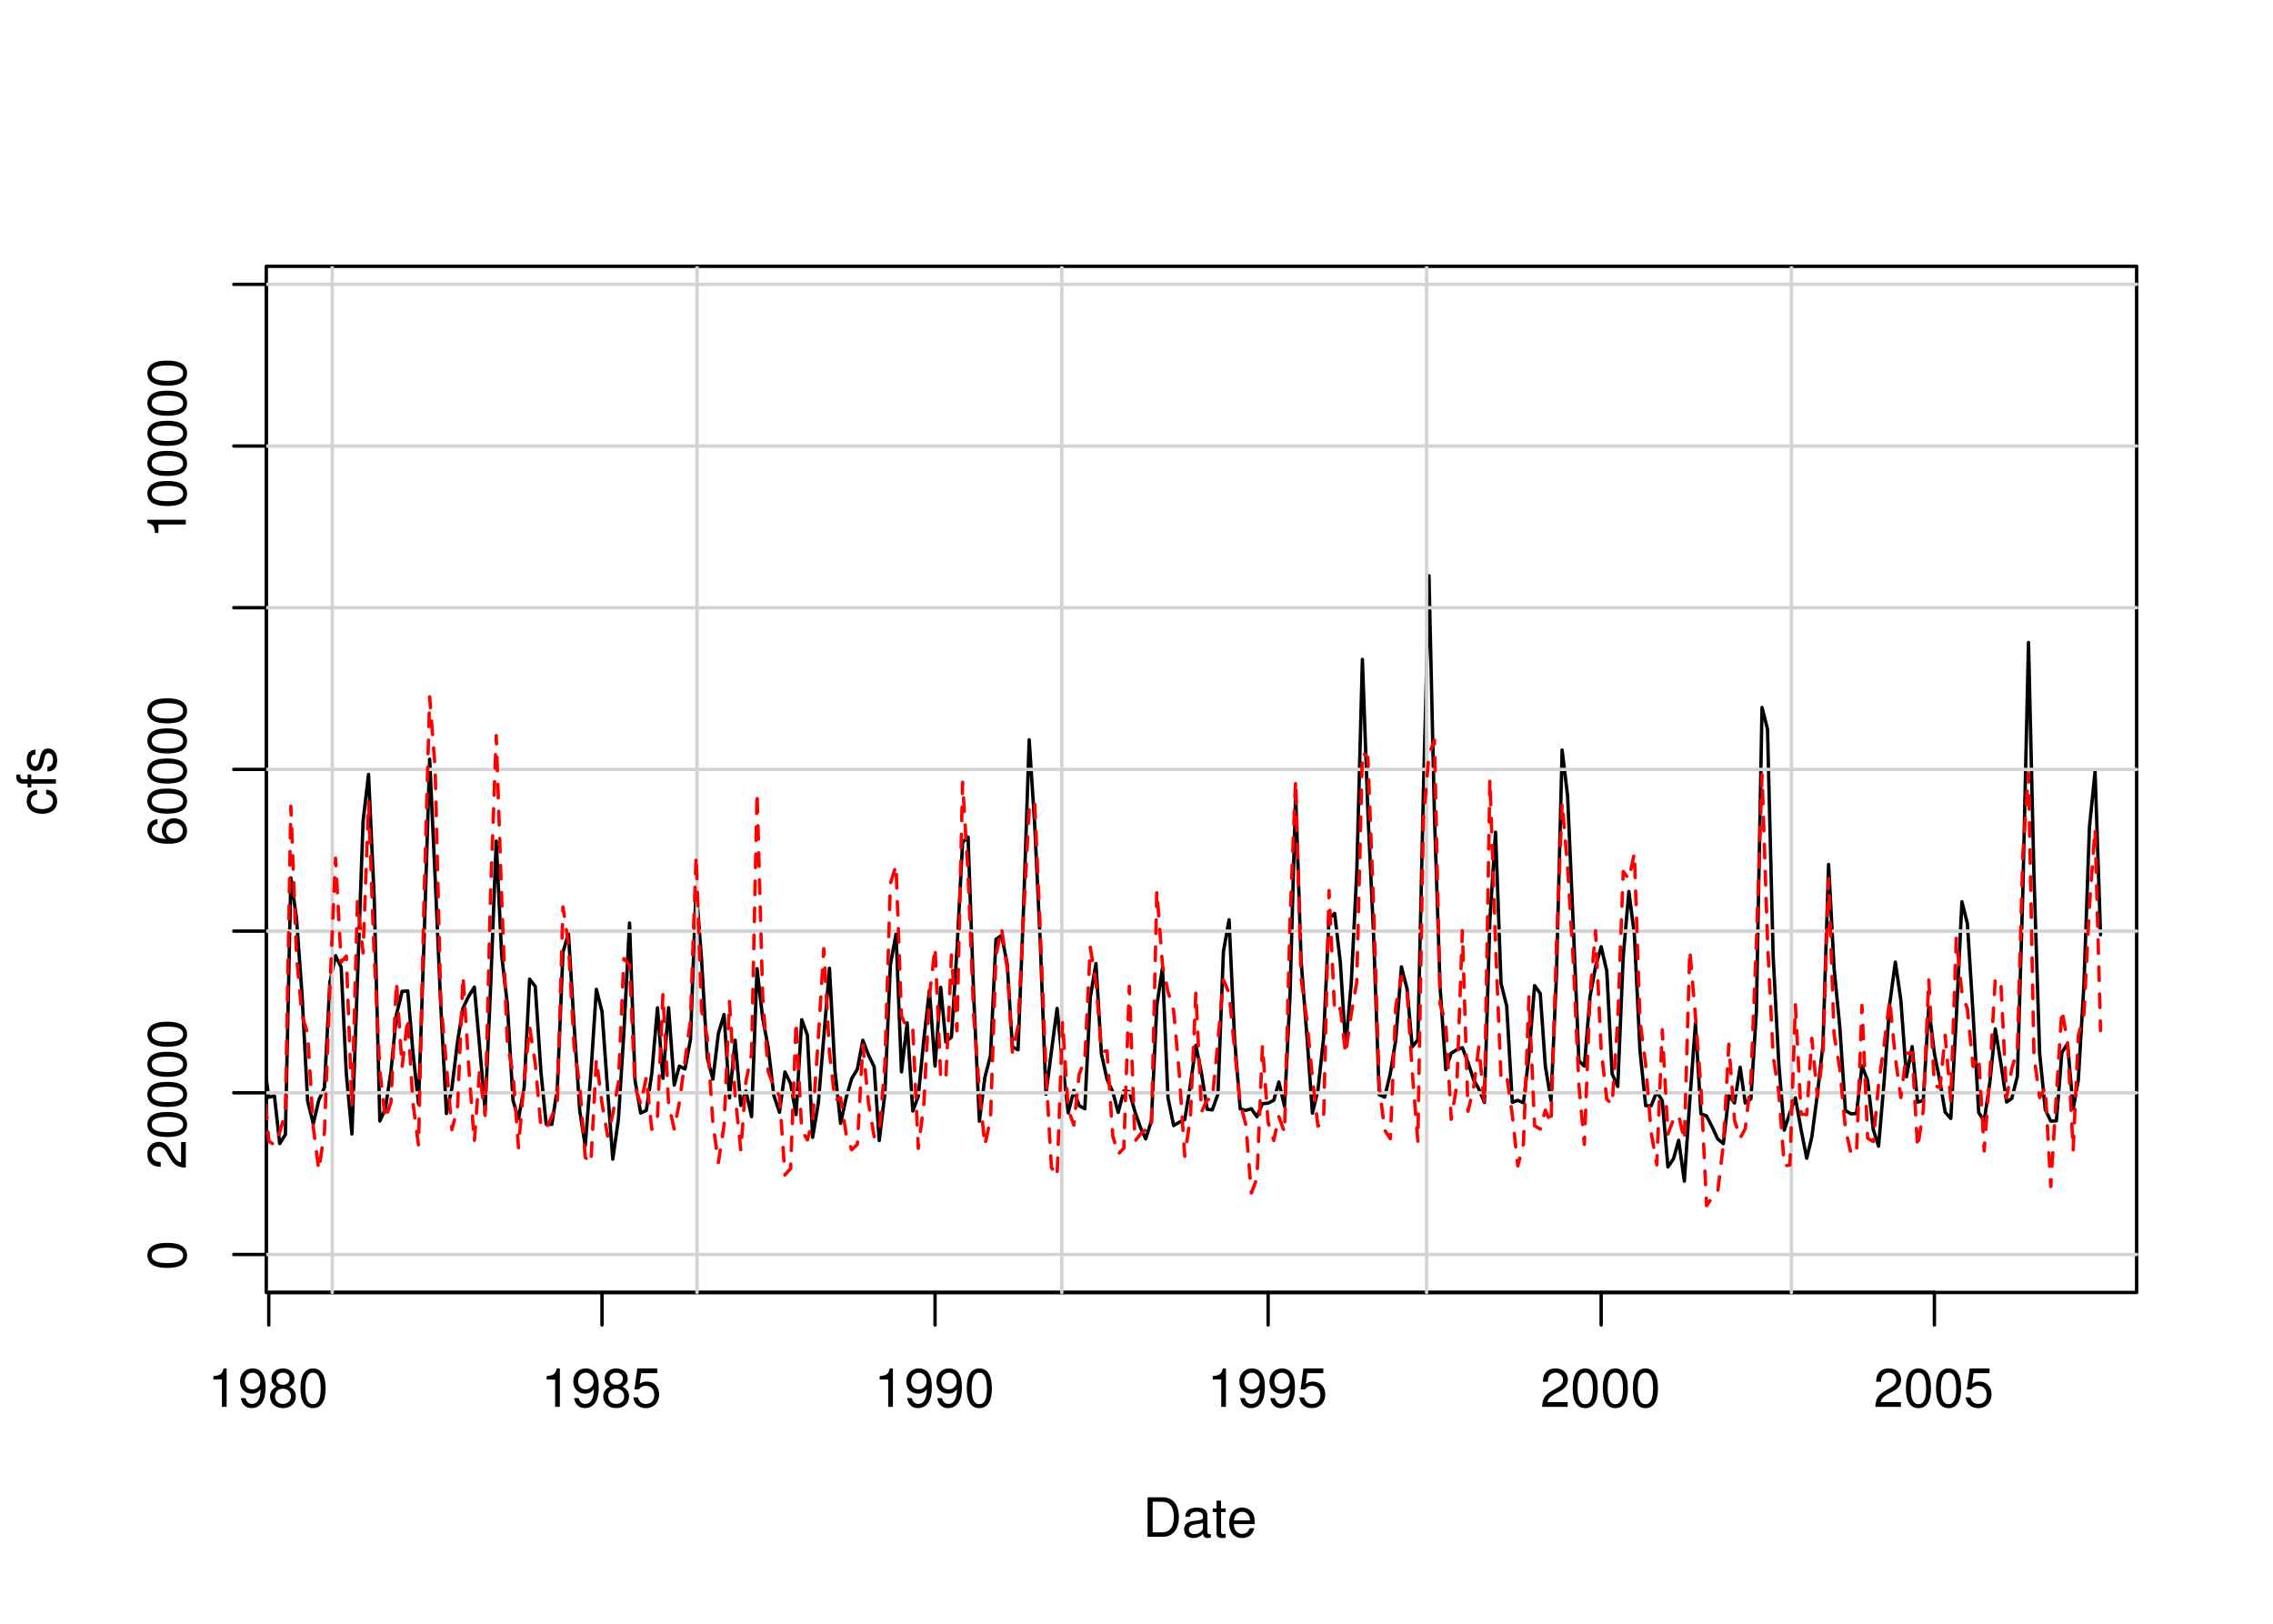 <?xml version="1.0" encoding="UTF-8"?>
<svg xmlns="http://www.w3.org/2000/svg" xmlns:xlink="http://www.w3.org/1999/xlink" width="504pt" height="360pt" viewBox="0 0 504 360" version="1.1">
<defs>
<g>
<symbol overflow="visible" id="glyph0-0">
<path style="stroke:none;" d=""/>
</symbol>
<symbol overflow="visible" id="glyph0-1">
<path style="stroke:none;" d="M 3.109 -6.062 L 3.109 0 L 4.156 0 L 4.156 -8.516 L 3.469 -8.516 C 3.094 -7.203 2.859 -7.016 1.219 -6.812 L 1.219 -6.062 L 3.109 -6.062 Z M 3.109 -6.062 "/>
</symbol>
<symbol overflow="visible" id="glyph0-2">
<path style="stroke:none;" d="M 0.641 -1.938 C 0.844 -0.547 1.75 0.281 3.047 0.281 C 3.984 0.281 4.844 -0.188 5.328 -0.938 C 5.875 -1.766 6.109 -2.812 6.109 -4.359 C 6.109 -5.781 5.891 -6.703 5.391 -7.453 C 4.922 -8.141 4.172 -8.516 3.234 -8.516 C 1.625 -8.516 0.453 -7.312 0.453 -5.641 C 0.453 -4.062 1.531 -2.938 3.078 -2.938 C 3.875 -2.938 4.469 -3.234 5.016 -3.891 C 5 -1.812 4.328 -0.656 3.125 -0.656 C 2.375 -0.656 1.859 -1.125 1.688 -1.938 L 0.641 -1.938 Z M 3.234 -7.578 C 4.219 -7.578 4.953 -6.766 4.953 -5.656 C 4.953 -4.625 4.219 -3.875 3.188 -3.875 C 2.172 -3.875 1.531 -4.578 1.531 -5.719 C 1.531 -6.797 2.25 -7.578 3.234 -7.578 Z M 3.234 -7.578 "/>
</symbol>
<symbol overflow="visible" id="glyph0-3">
<path style="stroke:none;" d="M 4.688 -4.469 C 5.562 -5 5.859 -5.438 5.859 -6.234 C 5.859 -7.578 4.812 -8.516 3.297 -8.516 C 1.797 -8.516 0.75 -7.578 0.75 -6.234 C 0.75 -5.453 1.031 -5.016 1.891 -4.469 C 0.922 -4.016 0.438 -3.297 0.438 -2.359 C 0.438 -0.797 1.625 0.281 3.297 0.281 C 4.984 0.281 6.156 -0.797 6.156 -2.359 C 6.156 -3.297 5.672 -4.016 4.688 -4.469 Z M 3.297 -7.578 C 4.203 -7.578 4.781 -7.047 4.781 -6.219 C 4.781 -5.422 4.188 -4.891 3.297 -4.891 C 2.406 -4.891 1.828 -5.422 1.828 -6.234 C 1.828 -7.047 2.406 -7.578 3.297 -7.578 Z M 3.297 -4.016 C 4.359 -4.016 5.078 -3.344 5.078 -2.344 C 5.078 -1.328 4.359 -0.656 3.281 -0.656 C 2.25 -0.656 1.531 -1.344 1.531 -2.344 C 1.531 -3.344 2.25 -4.016 3.297 -4.016 Z M 3.297 -4.016 "/>
</symbol>
<symbol overflow="visible" id="glyph0-4">
<path style="stroke:none;" d="M 3.297 -8.516 C 2.516 -8.516 1.781 -8.156 1.344 -7.578 C 0.797 -6.828 0.516 -5.688 0.516 -4.109 C 0.516 -1.25 1.469 0.281 3.297 0.281 C 5.094 0.281 6.078 -1.25 6.078 -4.047 C 6.078 -5.703 5.812 -6.797 5.25 -7.578 C 4.812 -8.172 4.109 -8.516 3.297 -8.516 Z M 3.297 -7.578 C 4.438 -7.578 5 -6.422 5 -4.141 C 5 -1.734 4.453 -0.594 3.281 -0.594 C 2.156 -0.594 1.594 -1.781 1.594 -4.109 C 1.594 -6.438 2.156 -7.578 3.297 -7.578 Z M 3.297 -7.578 "/>
</symbol>
<symbol overflow="visible" id="glyph0-5">
<path style="stroke:none;" d="M 5.719 -8.516 L 1.312 -8.516 L 0.688 -3.875 L 1.656 -3.875 C 2.141 -4.469 2.562 -4.672 3.219 -4.672 C 4.359 -4.672 5.078 -3.891 5.078 -2.625 C 5.078 -1.406 4.375 -0.656 3.219 -0.656 C 2.297 -0.656 1.734 -1.125 1.469 -2.094 L 0.422 -2.094 C 0.562 -1.391 0.688 -1.062 0.938 -0.75 C 1.422 -0.094 2.281 0.281 3.234 0.281 C 4.953 0.281 6.156 -0.969 6.156 -2.766 C 6.156 -4.453 5.047 -5.609 3.406 -5.609 C 2.812 -5.609 2.328 -5.453 1.844 -5.094 L 2.172 -7.469 L 5.719 -7.469 L 5.719 -8.516 Z M 5.719 -8.516 "/>
</symbol>
<symbol overflow="visible" id="glyph0-6">
<path style="stroke:none;" d="M 6.078 -1.047 L 1.594 -1.047 C 1.703 -1.734 2.094 -2.188 3.125 -2.797 L 4.328 -3.438 C 5.516 -4.094 6.125 -4.969 6.125 -6.016 C 6.125 -6.719 5.844 -7.375 5.344 -7.844 C 4.844 -8.297 4.219 -8.516 3.406 -8.516 C 2.328 -8.516 1.531 -8.125 1.062 -7.406 C 0.75 -6.953 0.625 -6.422 0.594 -5.562 L 1.656 -5.562 C 1.688 -6.125 1.766 -6.484 1.906 -6.75 C 2.188 -7.266 2.734 -7.578 3.375 -7.578 C 4.328 -7.578 5.047 -6.906 5.047 -5.984 C 5.047 -5.312 4.656 -4.734 3.906 -4.312 L 2.797 -3.688 C 1.016 -2.672 0.5 -1.875 0.406 0 L 6.078 0 L 6.078 -1.047 Z M 6.078 -1.047 "/>
</symbol>
<symbol overflow="visible" id="glyph0-7">
<path style="stroke:none;" d="M 1.062 0 L 4.438 0 C 6.641 0 8 -1.656 8 -4.375 C 8 -7.094 6.656 -8.75 4.438 -8.75 L 1.062 -8.75 L 1.062 0 Z M 2.188 -0.984 L 2.188 -7.766 L 4.25 -7.766 C 5.969 -7.766 6.891 -6.594 6.891 -4.375 C 6.891 -2.156 5.969 -0.984 4.25 -0.984 L 2.188 -0.984 Z M 2.188 -0.984 "/>
</symbol>
<symbol overflow="visible" id="glyph0-8">
<path style="stroke:none;" d="M 6.422 -0.594 C 6.312 -0.562 6.266 -0.562 6.203 -0.562 C 5.859 -0.562 5.656 -0.75 5.656 -1.062 L 5.656 -4.75 C 5.656 -5.875 4.844 -6.469 3.297 -6.469 C 2.391 -6.469 1.625 -6.203 1.219 -5.734 C 0.922 -5.406 0.797 -5.047 0.781 -4.422 L 1.781 -4.422 C 1.875 -5.203 2.328 -5.547 3.266 -5.547 C 4.156 -5.547 4.672 -5.203 4.672 -4.609 L 4.672 -4.344 C 4.672 -3.922 4.422 -3.75 3.625 -3.641 C 2.203 -3.469 1.984 -3.422 1.609 -3.266 C 0.875 -2.969 0.5 -2.406 0.5 -1.578 C 0.5 -0.438 1.297 0.281 2.562 0.281 C 3.359 0.281 4 0 4.703 -0.641 C 4.781 -0.016 5.094 0.281 5.734 0.281 C 5.938 0.281 6.094 0.25 6.422 0.172 L 6.422 -0.594 Z M 4.672 -1.984 C 4.672 -1.641 4.578 -1.438 4.266 -1.156 C 3.859 -0.797 3.375 -0.594 2.781 -0.594 C 2 -0.594 1.547 -0.969 1.547 -1.609 C 1.547 -2.266 1.984 -2.609 3.062 -2.766 C 4.109 -2.906 4.328 -2.953 4.672 -3.109 L 4.672 -1.984 Z M 4.672 -1.984 "/>
</symbol>
<symbol overflow="visible" id="glyph0-9">
<path style="stroke:none;" d="M 3.047 -6.281 L 2.016 -6.281 L 2.016 -8.016 L 1.016 -8.016 L 1.016 -6.281 L 0.172 -6.281 L 0.172 -5.469 L 1.016 -5.469 L 1.016 -0.719 C 1.016 -0.078 1.453 0.281 2.234 0.281 C 2.469 0.281 2.719 0.25 3.047 0.188 L 3.047 -0.641 C 2.922 -0.609 2.766 -0.594 2.562 -0.594 C 2.141 -0.594 2.016 -0.719 2.016 -1.156 L 2.016 -5.469 L 3.047 -5.469 L 3.047 -6.281 Z M 3.047 -6.281 "/>
</symbol>
<symbol overflow="visible" id="glyph0-10">
<path style="stroke:none;" d="M 6.156 -2.812 C 6.156 -3.766 6.078 -4.344 5.906 -4.812 C 5.5 -5.844 4.531 -6.469 3.359 -6.469 C 1.609 -6.469 0.484 -5.125 0.484 -3.062 C 0.484 -1 1.578 0.281 3.344 0.281 C 4.781 0.281 5.766 -0.547 6.031 -1.906 L 5.016 -1.906 C 4.734 -1.078 4.172 -0.641 3.375 -0.641 C 2.734 -0.641 2.203 -0.938 1.859 -1.469 C 1.625 -1.828 1.531 -2.188 1.531 -2.812 L 6.156 -2.812 Z M 1.547 -3.625 C 1.625 -4.781 2.344 -5.547 3.344 -5.547 C 4.328 -5.547 5.094 -4.734 5.094 -3.703 C 5.094 -3.672 5.094 -3.641 5.078 -3.625 L 1.547 -3.625 Z M 1.547 -3.625 "/>
</symbol>
<symbol overflow="visible" id="glyph1-0">
<path style="stroke:none;" d=""/>
</symbol>
<symbol overflow="visible" id="glyph1-1">
<path style="stroke:none;" d="M -8.516 -3.297 C -8.516 -2.516 -8.156 -1.781 -7.578 -1.344 C -6.828 -0.797 -5.688 -0.516 -4.109 -0.516 C -1.25 -0.516 0.281 -1.469 0.281 -3.297 C 0.281 -5.094 -1.25 -6.078 -4.047 -6.078 C -5.703 -6.078 -6.797 -5.812 -7.578 -5.25 C -8.172 -4.812 -8.516 -4.109 -8.516 -3.297 Z M -7.578 -3.297 C -7.578 -4.438 -6.422 -5 -4.141 -5 C -1.734 -5 -0.594 -4.453 -0.594 -3.281 C -0.594 -2.156 -1.781 -1.594 -4.109 -1.594 C -6.438 -1.594 -7.578 -2.156 -7.578 -3.297 Z M -7.578 -3.297 "/>
</symbol>
<symbol overflow="visible" id="glyph1-2">
<path style="stroke:none;" d="M -1.047 -6.078 L -1.047 -1.594 C -1.734 -1.703 -2.188 -2.094 -2.797 -3.125 L -3.438 -4.328 C -4.094 -5.516 -4.969 -6.125 -6.016 -6.125 C -6.719 -6.125 -7.375 -5.844 -7.844 -5.344 C -8.297 -4.844 -8.516 -4.219 -8.516 -3.406 C -8.516 -2.328 -8.125 -1.531 -7.406 -1.062 C -6.953 -0.75 -6.422 -0.625 -5.562 -0.594 L -5.562 -1.656 C -6.125 -1.688 -6.484 -1.766 -6.75 -1.906 C -7.266 -2.188 -7.578 -2.734 -7.578 -3.375 C -7.578 -4.328 -6.906 -5.047 -5.984 -5.047 C -5.312 -5.047 -4.734 -4.656 -4.312 -3.906 L -3.688 -2.797 C -2.672 -1.016 -1.875 -0.5 0 -0.406 L 0 -6.078 L -1.047 -6.078 Z M -1.047 -6.078 "/>
</symbol>
<symbol overflow="visible" id="glyph1-3">
<path style="stroke:none;" d="M -6.281 -5.969 C -7.688 -5.766 -8.516 -4.859 -8.516 -3.562 C -8.516 -2.625 -8.047 -1.781 -7.297 -1.281 C -6.469 -0.75 -5.422 -0.516 -3.875 -0.516 C -2.453 -0.516 -1.531 -0.734 -0.781 -1.234 C -0.094 -1.688 0.281 -2.438 0.281 -3.375 C 0.281 -4.984 -0.922 -6.156 -2.594 -6.156 C -4.172 -6.156 -5.297 -5.078 -5.297 -3.547 C -5.297 -2.719 -4.969 -2.047 -4.344 -1.594 C -6.422 -1.609 -7.578 -2.281 -7.578 -3.484 C -7.578 -4.234 -7.109 -4.75 -6.281 -4.922 L -6.281 -5.969 Z M -4.359 -3.422 C -4.359 -4.438 -3.641 -5.078 -2.516 -5.078 C -1.438 -5.078 -0.656 -4.359 -0.656 -3.391 C -0.656 -2.406 -1.469 -1.656 -2.562 -1.656 C -3.625 -1.656 -4.359 -2.375 -4.359 -3.422 Z M -4.359 -3.422 "/>
</symbol>
<symbol overflow="visible" id="glyph1-4">
<path style="stroke:none;" d="M -6.062 -3.109 L 0 -3.109 L 0 -4.156 L -8.516 -4.156 L -8.516 -3.469 C -7.203 -3.094 -7.016 -2.859 -6.812 -1.219 L -6.062 -1.219 L -6.062 -3.109 Z M -6.062 -3.109 "/>
</symbol>
<symbol overflow="visible" id="glyph1-5">
<path style="stroke:none;" d="M -4.172 -5.656 C -4.781 -5.609 -5.188 -5.469 -5.531 -5.234 C -6.125 -4.797 -6.469 -4.047 -6.469 -3.172 C -6.469 -1.469 -5.125 -0.375 -3.031 -0.375 C -1.016 -0.375 0.281 -1.453 0.281 -3.156 C 0.281 -4.656 -0.625 -5.609 -2.156 -5.719 L -2.156 -4.719 C -1.156 -4.547 -0.641 -4.031 -0.641 -3.188 C -0.641 -2.078 -1.547 -1.422 -3.031 -1.422 C -4.609 -1.422 -5.547 -2.062 -5.547 -3.156 C -5.547 -4 -5.047 -4.531 -4.172 -4.641 L -4.172 -5.656 Z M -4.172 -5.656 "/>
</symbol>
<symbol overflow="visible" id="glyph1-6">
<path style="stroke:none;" d="M -6.281 -3.094 L -6.281 -2.047 L -7.266 -2.047 C -7.688 -2.047 -7.906 -2.297 -7.906 -2.75 C -7.906 -2.828 -7.906 -2.875 -7.891 -3.094 L -8.719 -3.094 C -8.766 -2.875 -8.781 -2.734 -8.781 -2.531 C -8.781 -1.609 -8.25 -1.062 -7.359 -1.062 L -6.281 -1.062 L -6.281 -0.219 L -5.469 -0.219 L -5.469 -1.062 L 0 -1.062 L 0 -2.047 L -5.469 -2.047 L -5.469 -3.094 L -6.281 -3.094 Z M -6.281 -3.094 "/>
</symbol>
<symbol overflow="visible" id="glyph1-7">
<path style="stroke:none;" d="M -4.531 -5.25 C -5.766 -5.25 -6.469 -4.422 -6.469 -2.969 C -6.469 -1.516 -5.719 -0.562 -4.547 -0.562 C -3.562 -0.562 -3.094 -1.062 -2.734 -2.562 L -2.516 -3.484 C -2.344 -4.188 -2.094 -4.469 -1.625 -4.469 C -1.047 -4.469 -0.641 -3.875 -0.641 -3 C -0.641 -2.453 -0.797 -2 -1.062 -1.75 C -1.25 -1.594 -1.422 -1.531 -1.875 -1.469 L -1.875 -0.406 C -0.422 -0.453 0.281 -1.266 0.281 -2.922 C 0.281 -4.5 -0.5 -5.516 -1.719 -5.516 C -2.656 -5.516 -3.172 -4.984 -3.469 -3.734 L -3.703 -2.766 C -3.891 -1.953 -4.156 -1.609 -4.594 -1.609 C -5.172 -1.609 -5.547 -2.125 -5.547 -2.938 C -5.547 -3.75 -5.203 -4.172 -4.531 -4.203 L -4.531 -5.25 Z M -4.531 -5.25 "/>
</symbol>
</g>
<clipPath id="clip1">
  <path d="M 59.039 59.039 L 474.758 59.039 L 474.758 287.559 L 59.039 287.559 Z M 59.039 59.039 "/>
</clipPath>
<clipPath id="clip2">
  <path d="M 0 0 L 505 0 L 505 361 L 0 361 Z M 0 0 "/>
</clipPath>
<clipPath id="clip3">
  <path d="M 0 0 L 505 0 L 505 361 L 0 361 Z M 0 0 "/>
</clipPath>
<clipPath id="clip4">
  <path d="M 59.039 59.039 L 474.758 59.039 L 474.758 287.559 L 59.039 287.559 Z M 59.039 59.039 "/>
</clipPath>
</defs>
<g id="surface0">
<rect x="0" y="0" width="504" height="360" style="fill:rgb(100%,100%,100%);fill-opacity:1;stroke:none;"/>
<g clip-path="url(#clip1)" clip-rule="nonzero">
<path style="fill:none;stroke-width:0.75;stroke-linecap:round;stroke-linejoin:round;stroke:rgb(0%,0%,0%);stroke-opacity:1;stroke-miterlimit:10;" d="M 53.41 249.742 L 53.41 249.742 L 54.664 248.25 L 55.879 246.539 L 57.133 241.52 L 58.344 234.191 L 59.598 243.266 L 60.852 242.969 L 62.023 253.551 L 63.277 251.551 L 64.492 194.656 L 65.746 203.59 L 66.957 220.293 L 68.211 244.098 L 69.465 249.141 L 70.68 243.953 L 71.934 241.129 L 73.145 217.785 L 74.398 211.887 L 75.652 214.441 L 76.785 238.004 L 78.039 251.418 L 79.254 217.43 L 80.508 182.086 L 81.719 171.684 L 82.973 199.141 L 84.227 248.531 L 85.441 245.824 L 86.695 237.523 L 87.906 224.953 L 89.16 219.793 L 90.414 219.695 L 91.547 233.145 L 92.801 244.773 L 94.016 208.816 L 95.27 168.316 L 96.48 194.512 L 97.734 222.953 L 98.988 246.883 L 100.203 241.246 L 101.457 230.906 L 102.668 223.477 L 103.922 220.867 L 105.176 218.852 L 106.309 231.551 L 107.562 246.172 L 108.777 219.004 L 110.031 186.473 L 111.242 211.883 L 112.496 222.617 L 113.75 243.973 L 114.965 248.043 L 116.219 241.152 L 117.43 217.082 L 118.684 218.711 L 119.938 237.582 L 121.109 249.238 L 122.363 249.277 L 123.578 241.258 L 124.832 211.129 L 126.043 206.887 L 127.297 227.316 L 128.551 246.262 L 129.766 254.043 L 131.02 237.859 L 132.234 219.344 L 133.484 224.266 L 134.738 241.824 L 135.871 256.992 L 137.125 248.145 L 138.34 228.762 L 139.594 204.637 L 140.805 239.523 L 142.059 246.781 L 143.312 246.188 L 144.527 237.949 L 145.781 223.453 L 146.992 239.082 L 148.246 223.422 L 149.5 240.578 L 150.633 236.363 L 151.887 237.016 L 153.102 230.453 L 154.355 196.621 L 155.566 212.895 L 156.82 234.539 L 158.074 239.258 L 159.289 229.16 L 160.543 224.938 L 161.754 243.438 L 163.008 230.617 L 164.262 245.078 L 165.395 241.855 L 166.648 247.578 L 167.863 214.77 L 169.117 225.828 L 170.328 232.156 L 171.582 242.859 L 172.836 246.617 L 174.051 237.668 L 175.305 240.254 L 176.516 247.117 L 177.77 226.082 L 179.023 229.477 L 180.195 252.152 L 181.449 244.539 L 182.664 229.934 L 183.918 214.68 L 185.133 237.285 L 186.387 249.066 L 187.637 243.297 L 188.852 239.117 L 190.105 237.043 L 191.32 230.617 L 192.574 233.926 L 193.828 236.5 L 194.957 252.875 L 196.211 242.426 L 197.426 213.922 L 198.68 207.055 L 199.891 237.664 L 201.145 226.781 L 202.398 246.328 L 203.613 243.066 L 204.867 230.234 L 206.082 219.555 L 207.332 236.367 L 208.586 218.906 L 209.719 231.012 L 210.973 229.918 L 212.188 210.574 L 213.441 186.766 L 214.652 185.586 L 215.906 220.746 L 217.16 248.598 L 218.375 238.883 L 219.629 233.996 L 220.84 208.262 L 222.094 207.387 L 223.348 213.816 L 224.48 232.102 L 225.734 232.746 L 226.949 201.562 L 228.203 164.016 L 229.414 182.605 L 230.668 209.105 L 231.922 242.602 L 233.137 233.062 L 234.391 223.574 L 235.602 235.766 L 236.855 246.734 L 238.109 241.75 L 239.285 245.137 L 240.539 245.82 L 241.75 221.203 L 243.004 213.613 L 244.219 233.637 L 245.473 239.316 L 246.727 242.047 L 247.938 246.633 L 249.191 241.875 L 250.406 242.039 L 251.66 246.484 L 252.914 250.078 L 254.043 252.504 L 255.297 248.52 L 256.512 222.906 L 257.766 214.555 L 258.98 243.363 L 260.234 249.555 L 261.484 248.816 L 262.699 248.23 L 263.953 240.516 L 265.168 231.75 L 266.422 238.031 L 267.676 245.938 L 268.805 246.07 L 270.059 242.574 L 271.273 210.98 L 272.527 203.926 L 273.742 230.293 L 274.992 245.836 L 276.246 246.184 L 277.461 245.82 L 278.715 247.582 L 279.93 244.695 L 281.184 244.59 L 282.434 243.957 L 283.566 239.891 L 284.82 245.293 L 286.035 220.875 L 287.289 175.957 L 288.5 213.066 L 289.754 229.266 L 291.008 246.793 L 292.223 241.742 L 293.477 230.234 L 294.688 203.574 L 295.941 202.523 L 297.195 213.348 L 298.371 232.07 L 299.625 217.902 L 300.836 193.504 L 302.09 146.199 L 303.305 180.027 L 304.559 207.113 L 305.812 242.715 L 307.023 243.246 L 308.277 238.039 L 309.492 230.508 L 310.746 214.359 L 312 219.273 L 313.133 232.098 L 314.387 230.531 L 315.598 176.363 L 316.852 127.656 L 318.066 180.887 L 319.32 218.883 L 320.574 237.164 L 321.785 233.492 L 323.039 232.738 L 324.254 232.262 L 325.508 235.559 L 326.762 239.41 L 327.891 241.406 L 329.145 244.422 L 330.359 203.938 L 331.613 184.504 L 332.828 218.031 L 334.082 223.051 L 335.332 244.395 L 336.547 243.961 L 337.801 244.512 L 339.016 234.004 L 340.27 218.512 L 341.523 220.277 L 342.652 236.352 L 343.906 244.027 L 345.121 216.18 L 346.375 166.301 L 347.59 176.477 L 348.84 204.977 L 350.094 235.215 L 351.309 236.363 L 352.562 220.973 L 353.777 214.328 L 355.031 209.906 L 356.281 215.309 L 357.457 238.07 L 358.711 240.895 L 359.922 212.035 L 361.176 197.641 L 362.391 207.168 L 363.645 232.98 L 364.898 245.141 L 366.109 245.172 L 367.363 242.102 L 368.578 244.008 L 369.832 258.734 L 371.086 256.875 L 372.219 252.812 L 373.473 261.871 L 374.684 244 L 375.938 226.918 L 377.152 246.945 L 378.406 247.426 L 379.66 249.875 L 380.871 252.523 L 382.125 253.559 L 383.34 242.781 L 384.594 244.551 L 385.848 236.617 L 386.98 244.551 L 388.234 243.617 L 389.445 224.406 L 390.699 156.852 L 391.914 161.645 L 393.168 212.008 L 394.422 235.871 L 395.633 250.566 L 396.887 246.688 L 398.102 243.398 L 399.355 250.438 L 400.609 256.801 L 401.742 252.098 L 402.992 242.449 L 404.207 231.648 L 405.461 191.664 L 406.676 214.672 L 407.93 227.52 L 409.184 246.195 L 410.395 246.945 L 411.648 246.891 L 412.863 236.316 L 414.117 239.574 L 415.371 250.445 L 416.543 254.129 L 417.797 239.445 L 419.008 222.594 L 420.262 213.312 L 421.477 221.75 L 422.73 238.738 L 423.984 232.039 L 425.195 244.363 L 426.449 243.984 L 427.664 223.348 L 428.918 233.559 L 430.172 239.887 L 431.305 246.582 L 432.559 247.977 L 433.77 225.77 L 435.023 199.93 L 436.238 204.773 L 437.492 224.652 L 438.746 246.664 L 439.957 248.559 L 441.211 239.996 L 442.426 228.125 L 443.68 235.855 L 444.934 244.344 L 446.066 243.539 L 447.32 238.641 L 448.531 197.719 L 449.785 142.438 L 451 194.148 L 452.254 233.562 L 453.508 246 L 454.719 248.566 L 455.973 248.5 L 457.188 233.344 L 458.441 231.398 L 459.695 245.816 L 460.828 239.465 L 462.082 218.211 L 463.293 183.465 L 464.547 171.074 L 465.762 207.246 "/>
</g>
<g clip-path="url(#clip2)" clip-rule="nonzero">
<path style="fill:none;stroke-width:0.75;stroke-linecap:round;stroke-linejoin:round;stroke:rgb(0%,0%,0%);stroke-opacity:1;stroke-miterlimit:10;" d="M 59.598 286.559 L 428.918 286.559 "/>
<path style="fill:none;stroke-width:0.75;stroke-linecap:round;stroke-linejoin:round;stroke:rgb(0%,0%,0%);stroke-opacity:1;stroke-miterlimit:10;" d="M 59.598 286.559 L 59.598 293.762 "/>
<path style="fill:none;stroke-width:0.75;stroke-linecap:round;stroke-linejoin:round;stroke:rgb(0%,0%,0%);stroke-opacity:1;stroke-miterlimit:10;" d="M 133.484 286.559 L 133.484 293.762 "/>
<path style="fill:none;stroke-width:0.75;stroke-linecap:round;stroke-linejoin:round;stroke:rgb(0%,0%,0%);stroke-opacity:1;stroke-miterlimit:10;" d="M 207.332 286.559 L 207.332 293.762 "/>
<path style="fill:none;stroke-width:0.75;stroke-linecap:round;stroke-linejoin:round;stroke:rgb(0%,0%,0%);stroke-opacity:1;stroke-miterlimit:10;" d="M 281.184 286.559 L 281.184 293.762 "/>
<path style="fill:none;stroke-width:0.75;stroke-linecap:round;stroke-linejoin:round;stroke:rgb(0%,0%,0%);stroke-opacity:1;stroke-miterlimit:10;" d="M 355.031 286.559 L 355.031 293.762 "/>
<path style="fill:none;stroke-width:0.75;stroke-linecap:round;stroke-linejoin:round;stroke:rgb(0%,0%,0%);stroke-opacity:1;stroke-miterlimit:10;" d="M 428.918 286.559 L 428.918 293.762 "/>
<g style="fill:rgb(0%,0%,0%);fill-opacity:1;">
  <use xlink:href="#glyph0-1" x="46.098" y="311.916"/>
  <use xlink:href="#glyph0-2" x="52.77" y="311.916"/>
  <use xlink:href="#glyph0-3" x="59.441" y="311.916"/>
  <use xlink:href="#glyph0-4" x="66.113" y="311.916"/>
</g>
<g style="fill:rgb(0%,0%,0%);fill-opacity:1;">
  <use xlink:href="#glyph0-1" x="119.984" y="311.916"/>
  <use xlink:href="#glyph0-2" x="126.656" y="311.916"/>
  <use xlink:href="#glyph0-3" x="133.328" y="311.916"/>
  <use xlink:href="#glyph0-5" x="140" y="311.916"/>
</g>
<g style="fill:rgb(0%,0%,0%);fill-opacity:1;">
  <use xlink:href="#glyph0-1" x="193.832" y="311.916"/>
  <use xlink:href="#glyph0-2" x="200.504" y="311.916"/>
  <use xlink:href="#glyph0-2" x="207.176" y="311.916"/>
  <use xlink:href="#glyph0-4" x="213.848" y="311.916"/>
</g>
<g style="fill:rgb(0%,0%,0%);fill-opacity:1;">
  <use xlink:href="#glyph0-1" x="267.684" y="311.916"/>
  <use xlink:href="#glyph0-2" x="274.355" y="311.916"/>
  <use xlink:href="#glyph0-2" x="281.027" y="311.916"/>
  <use xlink:href="#glyph0-5" x="287.699" y="311.916"/>
</g>
<g style="fill:rgb(0%,0%,0%);fill-opacity:1;">
  <use xlink:href="#glyph0-6" x="341.531" y="311.916"/>
  <use xlink:href="#glyph0-4" x="348.203" y="311.916"/>
  <use xlink:href="#glyph0-4" x="354.875" y="311.916"/>
  <use xlink:href="#glyph0-4" x="361.547" y="311.916"/>
</g>
<g style="fill:rgb(0%,0%,0%);fill-opacity:1;">
  <use xlink:href="#glyph0-6" x="415.418" y="311.916"/>
  <use xlink:href="#glyph0-4" x="422.09" y="311.916"/>
  <use xlink:href="#glyph0-4" x="428.762" y="311.916"/>
  <use xlink:href="#glyph0-5" x="435.434" y="311.916"/>
</g>
<path style="fill:none;stroke-width:0.75;stroke-linecap:round;stroke-linejoin:round;stroke:rgb(0%,0%,0%);stroke-opacity:1;stroke-miterlimit:10;" d="M 59.039 278.133 L 59.039 63.039 "/>
<path style="fill:none;stroke-width:0.75;stroke-linecap:round;stroke-linejoin:round;stroke:rgb(0%,0%,0%);stroke-opacity:1;stroke-miterlimit:10;" d="M 59.039 278.133 L 51.84 278.133 "/>
<path style="fill:none;stroke-width:0.75;stroke-linecap:round;stroke-linejoin:round;stroke:rgb(0%,0%,0%);stroke-opacity:1;stroke-miterlimit:10;" d="M 59.039 242.285 L 51.84 242.285 "/>
<path style="fill:none;stroke-width:0.75;stroke-linecap:round;stroke-linejoin:round;stroke:rgb(0%,0%,0%);stroke-opacity:1;stroke-miterlimit:10;" d="M 59.039 206.434 L 51.84 206.434 "/>
<path style="fill:none;stroke-width:0.75;stroke-linecap:round;stroke-linejoin:round;stroke:rgb(0%,0%,0%);stroke-opacity:1;stroke-miterlimit:10;" d="M 59.039 170.586 L 51.84 170.586 "/>
<path style="fill:none;stroke-width:0.75;stroke-linecap:round;stroke-linejoin:round;stroke:rgb(0%,0%,0%);stroke-opacity:1;stroke-miterlimit:10;" d="M 59.039 134.738 L 51.84 134.738 "/>
<path style="fill:none;stroke-width:0.75;stroke-linecap:round;stroke-linejoin:round;stroke:rgb(0%,0%,0%);stroke-opacity:1;stroke-miterlimit:10;" d="M 59.039 98.887 L 51.84 98.887 "/>
<path style="fill:none;stroke-width:0.75;stroke-linecap:round;stroke-linejoin:round;stroke:rgb(0%,0%,0%);stroke-opacity:1;stroke-miterlimit:10;" d="M 59.039 63.039 L 51.84 63.039 "/>
<g style="fill:rgb(0%,0%,0%);fill-opacity:1;">
  <use xlink:href="#glyph1-1" x="41.197" y="281.633"/>
</g>
<g style="fill:rgb(0%,0%,0%);fill-opacity:1;">
  <use xlink:href="#glyph1-2" x="41.197" y="259.285"/>
  <use xlink:href="#glyph1-1" x="41.197" y="252.613"/>
  <use xlink:href="#glyph1-1" x="41.197" y="245.941"/>
  <use xlink:href="#glyph1-1" x="41.197" y="239.27"/>
  <use xlink:href="#glyph1-1" x="41.197" y="232.598"/>
</g>
<g style="fill:rgb(0%,0%,0%);fill-opacity:1;">
  <use xlink:href="#glyph1-3" x="41.197" y="187.586"/>
  <use xlink:href="#glyph1-1" x="41.197" y="180.914"/>
  <use xlink:href="#glyph1-1" x="41.197" y="174.242"/>
  <use xlink:href="#glyph1-1" x="41.197" y="167.57"/>
  <use xlink:href="#glyph1-1" x="41.197" y="160.898"/>
</g>
<g style="fill:rgb(0%,0%,0%);fill-opacity:1;">
  <use xlink:href="#glyph1-4" x="41.197" y="119.387"/>
  <use xlink:href="#glyph1-1" x="41.197" y="112.715"/>
  <use xlink:href="#glyph1-1" x="41.197" y="106.043"/>
  <use xlink:href="#glyph1-1" x="41.197" y="99.371"/>
  <use xlink:href="#glyph1-1" x="41.197" y="92.699"/>
  <use xlink:href="#glyph1-1" x="41.197" y="86.027"/>
</g>
<path style="fill:none;stroke-width:0.75;stroke-linecap:round;stroke-linejoin:round;stroke:rgb(0%,0%,0%);stroke-opacity:1;stroke-miterlimit:10;" d="M 59.039 286.559 L 59.039 286.559 L 473.762 286.559 L 473.762 59.039 L 59.039 59.039 L 59.039 286.559 "/>
</g>
<g clip-path="url(#clip3)" clip-rule="nonzero">
<g style="fill:rgb(0%,0%,0%);fill-opacity:1;">
  <use xlink:href="#glyph0-7" x="253.398" y="340.717"/>
  <use xlink:href="#glyph0-8" x="262.062" y="340.717"/>
  <use xlink:href="#glyph0-9" x="268.734" y="340.717"/>
  <use xlink:href="#glyph0-10" x="272.07" y="340.717"/>
</g>
<g style="fill:rgb(0%,0%,0%);fill-opacity:1;">
  <use xlink:href="#glyph1-5" x="12.396" y="180.801"/>
  <use xlink:href="#glyph1-6" x="12.396" y="174.801"/>
  <use xlink:href="#glyph1-7" x="12.396" y="171.465"/>
</g>
</g>
<g clip-path="url(#clip4)" clip-rule="nonzero">
<path style="fill:none;stroke-width:0.75;stroke-linecap:round;stroke-linejoin:round;stroke:rgb(82.745%,82.745%,82.745%);stroke-opacity:1;stroke-miterlimit:10;" d="M 73.672 286.559 L 73.672 59.039 "/>
<path style="fill:none;stroke-width:0.75;stroke-linecap:round;stroke-linejoin:round;stroke:rgb(82.745%,82.745%,82.745%);stroke-opacity:1;stroke-miterlimit:10;" d="M 154.559 286.559 L 154.559 59.039 "/>
<path style="fill:none;stroke-width:0.75;stroke-linecap:round;stroke-linejoin:round;stroke:rgb(82.745%,82.745%,82.745%);stroke-opacity:1;stroke-miterlimit:10;" d="M 235.441 286.559 L 235.441 59.039 "/>
<path style="fill:none;stroke-width:0.75;stroke-linecap:round;stroke-linejoin:round;stroke:rgb(82.745%,82.745%,82.745%);stroke-opacity:1;stroke-miterlimit:10;" d="M 316.324 286.559 L 316.324 59.039 "/>
<path style="fill:none;stroke-width:0.75;stroke-linecap:round;stroke-linejoin:round;stroke:rgb(82.745%,82.745%,82.745%);stroke-opacity:1;stroke-miterlimit:10;" d="M 397.211 286.559 L 397.211 59.039 "/>
<path style="fill:none;stroke-width:0.75;stroke-linecap:round;stroke-linejoin:round;stroke:rgb(82.745%,82.745%,82.745%);stroke-opacity:1;stroke-miterlimit:10;" d="M 59.039 278.133 L 473.762 278.133 "/>
<path style="fill:none;stroke-width:0.75;stroke-linecap:round;stroke-linejoin:round;stroke:rgb(82.745%,82.745%,82.745%);stroke-opacity:1;stroke-miterlimit:10;" d="M 59.039 242.285 L 473.762 242.285 "/>
<path style="fill:none;stroke-width:0.75;stroke-linecap:round;stroke-linejoin:round;stroke:rgb(82.745%,82.745%,82.745%);stroke-opacity:1;stroke-miterlimit:10;" d="M 59.039 206.434 L 473.762 206.434 "/>
<path style="fill:none;stroke-width:0.75;stroke-linecap:round;stroke-linejoin:round;stroke:rgb(82.745%,82.745%,82.745%);stroke-opacity:1;stroke-miterlimit:10;" d="M 59.039 170.586 L 473.762 170.586 "/>
<path style="fill:none;stroke-width:0.75;stroke-linecap:round;stroke-linejoin:round;stroke:rgb(82.745%,82.745%,82.745%);stroke-opacity:1;stroke-miterlimit:10;" d="M 59.039 134.738 L 473.762 134.738 "/>
<path style="fill:none;stroke-width:0.75;stroke-linecap:round;stroke-linejoin:round;stroke:rgb(82.745%,82.745%,82.745%);stroke-opacity:1;stroke-miterlimit:10;" d="M 59.039 98.887 L 473.762 98.887 "/>
<path style="fill:none;stroke-width:0.75;stroke-linecap:round;stroke-linejoin:round;stroke:rgb(82.745%,82.745%,82.745%);stroke-opacity:1;stroke-miterlimit:10;" d="M 59.039 63.039 L 473.762 63.039 "/>
<path style="fill:none;stroke-width:0.75;stroke-linecap:round;stroke-linejoin:round;stroke:rgb(100%,0%,0%);stroke-opacity:1;stroke-dasharray:3,3;stroke-miterlimit:10;" d="M 53.41 230.93 L 53.41 230.93 L 54.664 244.441 L 55.879 262.562 L 57.133 261.344 L 58.344 236.945 L 59.598 253.012 L 60.852 253.84 L 62.023 250.961 L 63.277 246.801 L 64.492 178.754 L 65.746 211.965 L 66.957 225.062 L 68.211 229.152 L 69.465 249.93 L 70.68 259.391 L 71.934 251.105 L 73.145 218.883 L 74.398 190.27 L 75.652 213.328 L 76.785 211.961 L 78.039 245.312 L 79.254 199.891 L 80.508 211.285 L 81.719 177.824 L 82.973 211.641 L 84.227 237.422 L 85.441 248.117 L 86.695 244.32 L 87.906 217.715 L 89.16 236.535 L 90.414 225.703 L 91.547 244.332 L 92.801 253.949 L 94.016 199.871 L 95.27 154.496 L 96.48 170.289 L 97.734 221.926 L 98.988 236.277 L 100.203 250.461 L 101.457 245.559 L 102.668 216.434 L 103.922 236.348 L 105.176 253.098 L 106.309 237.625 L 107.562 247.301 L 108.777 198.023 L 110.031 163.105 L 111.242 199.332 L 112.496 231.363 L 113.75 238.059 L 114.965 254.445 L 116.219 239.633 L 117.43 227.656 L 118.684 235.785 L 119.938 249.809 L 121.109 250.246 L 122.363 247.441 L 123.578 244.598 L 124.832 201.082 L 126.043 209.332 L 127.297 232.012 L 128.551 240.668 L 129.766 256.594 L 131.02 257.887 L 132.234 234.902 L 133.484 244.625 L 134.738 251.895 L 135.871 247.062 L 137.125 239.883 L 138.34 212.531 L 139.594 213.941 L 140.805 240.938 L 142.059 244.77 L 143.312 238.859 L 144.527 250.371 L 145.781 247.52 L 146.992 220.5 L 148.246 244.734 L 149.5 250.371 L 150.633 244.398 L 151.887 235.207 L 153.102 226.238 L 154.355 189.785 L 155.566 224.012 L 156.82 229.898 L 158.074 249.008 L 159.289 257.746 L 160.543 249.5 L 161.754 222.031 L 163.008 242.93 L 164.262 255.031 L 165.395 239.793 L 166.648 233.664 L 167.863 175.711 L 169.117 220.949 L 170.328 237.559 L 171.582 240.922 L 172.836 243 L 174.051 260.512 L 175.305 259.07 L 176.516 226.555 L 177.77 250.637 L 179.023 252.711 L 180.195 248.461 L 181.449 230.16 L 182.664 210.328 L 183.918 233.285 L 185.133 244 L 186.387 243.387 L 187.637 251.562 L 188.852 254.922 L 190.105 253.711 L 191.32 231.711 L 192.574 244.543 L 193.828 252.012 L 194.957 251.254 L 196.211 235.992 L 197.426 195.898 L 198.68 191.875 L 199.891 225.289 L 201.145 228.02 L 202.398 228.109 L 203.613 254.609 L 204.867 244.629 L 206.082 220.816 L 207.332 210.098 L 208.586 238.852 L 209.719 239.371 L 210.973 211.738 L 212.188 228.527 L 213.441 173.438 L 214.652 193.832 L 215.906 225.172 L 217.16 241.801 L 218.375 253.891 L 219.629 248.066 L 220.84 211.844 L 222.094 205.852 L 223.348 214.898 L 224.48 233.312 L 225.734 227.582 L 226.949 203.266 L 228.203 179.398 L 229.414 177.637 L 230.668 206.469 L 231.922 237.711 L 233.137 258.852 L 234.391 260.812 L 235.602 226.594 L 236.855 245.992 L 238.109 249.438 L 239.285 238.191 L 240.539 234.926 L 241.75 210.02 L 243.004 217.637 L 244.219 233.137 L 245.473 233.008 L 246.727 251.812 L 247.938 255.883 L 249.191 254.547 L 250.406 218.672 L 251.66 253.004 L 252.914 251.379 L 254.043 250.473 L 255.297 250.465 L 256.512 197.512 L 257.766 214.023 L 258.98 219.863 L 260.234 224.047 L 261.484 237.953 L 262.699 256.355 L 263.953 247.613 L 265.168 220.031 L 266.422 246.531 L 267.676 243.781 L 268.805 243.703 L 270.059 230.844 L 271.273 217.234 L 272.527 220.203 L 273.742 232.477 L 274.992 244.449 L 276.246 249.414 L 277.461 264.52 L 278.715 261.223 L 279.93 231.797 L 281.184 248.84 L 282.434 252.848 L 283.566 247.562 L 284.82 251.039 L 286.035 204.234 L 287.289 172.961 L 288.5 216.957 L 289.754 225.969 L 291.008 238.898 L 292.223 249.68 L 293.477 248.688 L 294.688 197.445 L 295.941 224.445 L 297.195 223.57 L 298.371 233.645 L 299.625 224.727 L 300.836 217.793 L 302.09 166.789 L 303.305 167.973 L 304.559 200.508 L 305.812 240.727 L 307.023 250.555 L 308.277 252.469 L 309.492 223.074 L 310.746 216.512 L 312 220.023 L 313.133 237.543 L 314.387 253.016 L 315.598 181.895 L 316.852 167.266 L 318.066 164.105 L 319.32 222.574 L 320.574 226.773 L 321.785 248.176 L 323.039 240.461 L 324.254 206.34 L 325.508 246.379 L 326.762 241.066 L 327.891 232.129 L 329.145 244.668 L 330.359 172.84 L 331.613 209.348 L 332.828 239.055 L 334.082 238.457 L 335.332 247.246 L 336.547 258.484 L 337.801 253.621 L 339.016 221.016 L 340.27 249.586 L 341.523 250.316 L 342.652 246.133 L 343.906 249.055 L 345.121 209.711 L 346.375 178.012 L 347.59 192.25 L 348.84 212.883 L 350.094 240.582 L 351.309 253.727 L 352.562 220.477 L 353.777 206.348 L 355.031 232.691 L 356.281 243.703 L 357.457 244.879 L 358.711 226.266 L 359.922 193.23 L 361.176 194.91 L 362.391 189.199 L 363.645 226.305 L 364.898 235.973 L 366.109 251.043 L 367.363 258.262 L 368.578 228.312 L 369.832 251.445 L 371.086 248.086 L 372.219 247.242 L 373.473 252.82 L 374.684 210.707 L 375.938 225.305 L 377.152 241.062 L 378.406 267.301 L 379.66 265.492 L 380.871 264.273 L 382.125 253.676 L 383.34 231.508 L 384.594 248.332 L 385.848 252.359 L 386.98 250.23 L 388.234 239.406 L 389.445 209.148 L 390.699 171.758 L 391.914 208.582 L 393.168 234.113 L 394.422 242.277 L 395.633 258.492 L 396.887 258.289 L 398.102 222.777 L 399.355 247.004 L 400.609 247.129 L 401.742 230.203 L 402.992 243.18 L 404.207 233.801 L 405.461 194.805 L 406.676 229.352 L 407.93 236.848 L 409.184 250.25 L 410.395 255.578 L 411.648 255.855 L 412.863 222.93 L 414.117 252.348 L 415.371 253.102 L 416.543 240.375 L 417.797 231.43 L 419.008 221.648 L 420.262 234.562 L 421.477 243.332 L 422.73 233.555 L 423.984 233.348 L 425.195 254.496 L 426.449 246.262 L 427.664 217.098 L 428.918 240.613 L 430.172 241.184 L 431.305 229.547 L 432.559 244.027 L 433.77 207.988 L 435.023 220.227 L 436.238 223.672 L 437.492 236.441 L 438.746 234.293 L 439.957 255.176 L 441.211 238.207 L 442.426 216.852 L 443.68 218.277 L 444.934 243.387 L 446.066 236.973 L 447.32 232.66 L 448.531 189.422 L 449.785 171.402 L 451 234.086 L 452.254 243.348 L 453.508 241.164 L 454.719 263.066 L 455.973 242.582 L 457.188 223.98 L 458.441 230.965 L 459.695 255.059 L 460.828 229.648 L 462.082 224.781 L 463.293 200.957 L 464.547 183.797 L 465.762 228.496 "/>
</g>
</g>
</svg>
